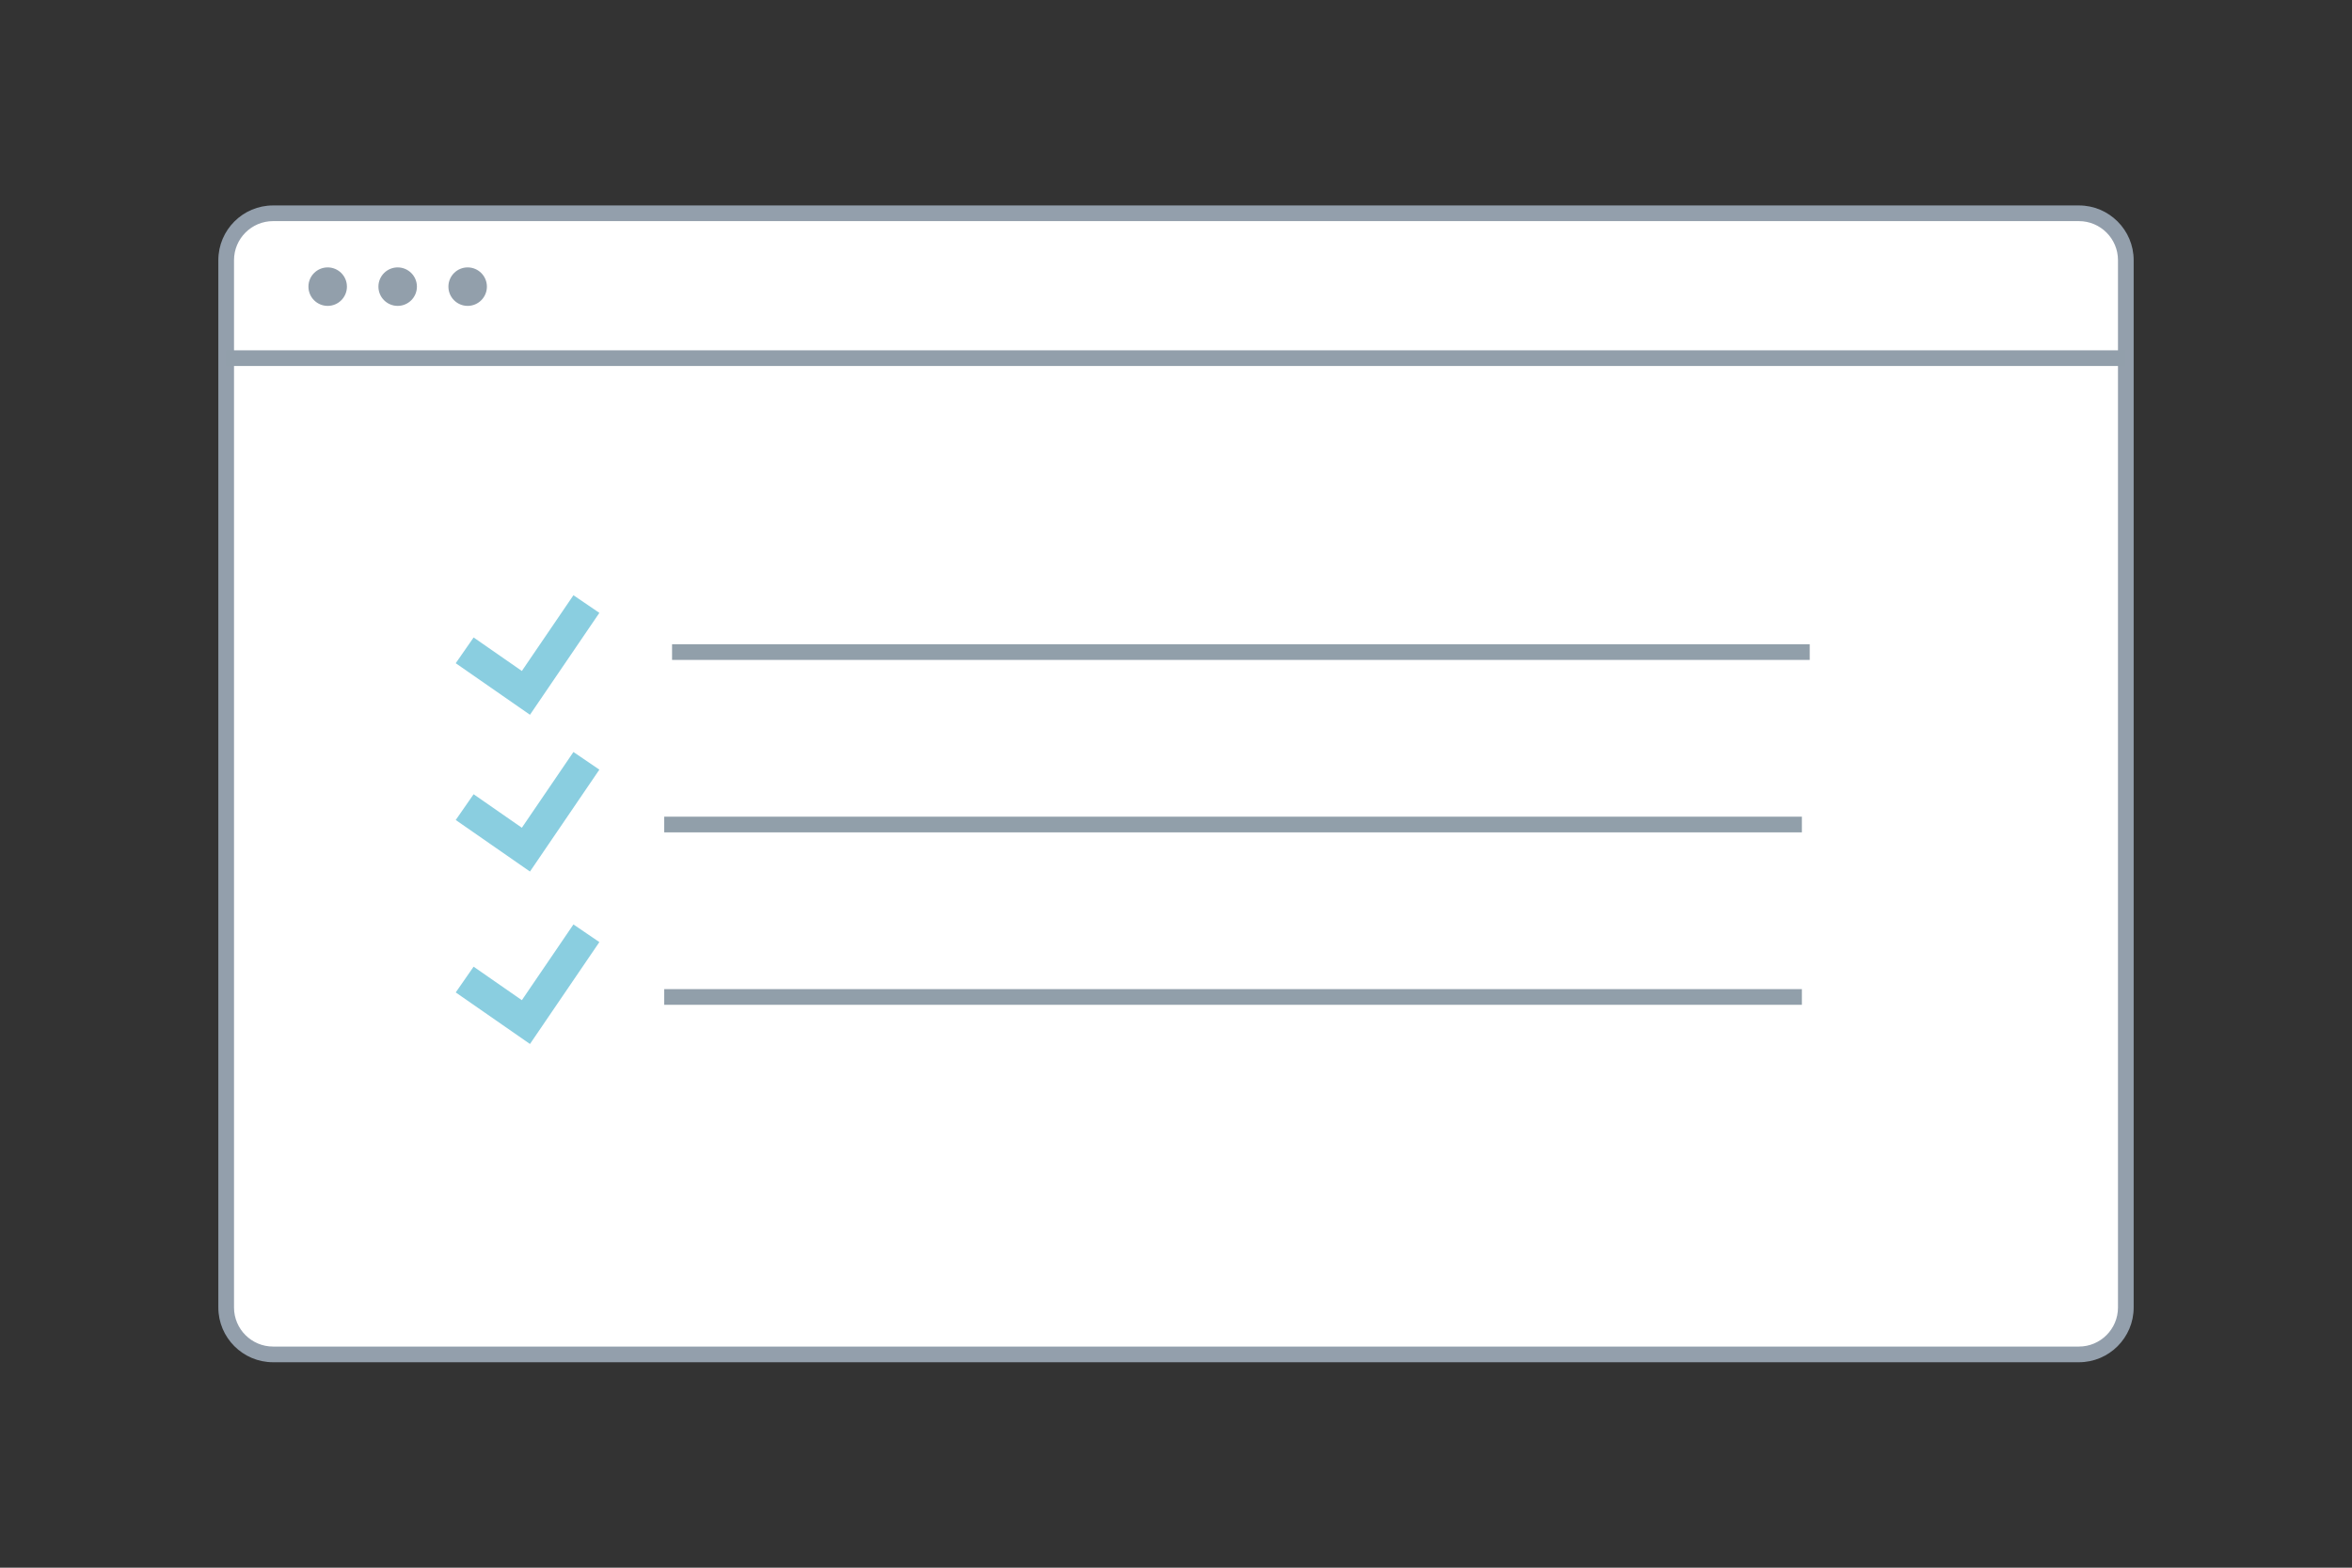 <?xml version="1.0" encoding="utf-8"?>
<!-- Generator: Adobe Illustrator 17.0.0, SVG Export Plug-In . SVG Version: 6.00 Build 0)  -->
<!DOCTYPE svg PUBLIC "-//W3C//DTD SVG 1.1//EN" "http://www.w3.org/Graphics/SVG/1.1/DTD/svg11.dtd">
<svg version="1.1" id="Layer_1" xmlns="http://www.w3.org/2000/svg" xmlns:xlink="http://www.w3.org/1999/xlink" x="0px" y="0px"
	 width="300px" height="200px" viewBox="0 0 300 200" enable-background="new 0 0 300 200" xml:space="preserve">
<rect x="0" y="0" width="300" height="200" fill="#333333" stroke="none"/>
<g>
	<path fill="#FFFFFF" d="M28.849,166.808c0,3.303,2.68,5.983,5.982,5.983l230.338,0c3.304,0,5.983-2.68,5.983-5.983l0-133.615
		c0-3.303-2.678-5.983-5.983-5.983l-230.338,0c-3.302,0-5.982,2.68-5.982,5.983L28.849,166.808z"/>
	<path fill="#9C9C9C" d="M265.168,173.291H34.831c-3.574,0-6.482-2.908-6.482-6.483V33.192c0-3.575,2.908-6.483,6.482-6.483h230.337
		c3.575,0,6.483,2.909,6.483,6.483v133.615C271.651,170.383,268.743,173.291,265.168,173.291z M34.831,27.709
		c-3.023,0-5.482,2.46-5.482,5.483v133.615c0,3.023,2.459,5.483,5.482,5.483h230.337c3.023,0,5.483-2.46,5.483-5.483V33.192
		c0-3.023-2.46-5.483-5.483-5.483H34.831z"/>
</g>
<g id="Layer_2" display="none">
	<g display="inline">
		<path fill="#FFFFFF" d="M262,29c0-3.313-2.688-6-6-6H43c-3.313,0-6,2.687-6,6v104c0,3.312,2.687,6,6,6h213c3.312,0,6-2.688,6-6V29
			z"/>
		<path fill="none" stroke="#939FAC" stroke-width="2" stroke-miterlimit="10" d="M262,29c0-3.313-2.688-6-6-6H43
			c-3.313,0-6,2.687-6,6v104c0,3.312,2.687,6,6,6h213c3.312,0,6-2.688,6-6V29z"/>
	</g>
</g>
<g>
	<path fill="#939FAC" d="M265.168,173.791H34.831c-3.85,0-6.982-3.133-6.982-6.983V33.192c0-3.851,3.132-6.983,6.982-6.983h230.337
		c3.851,0,6.983,3.133,6.983,6.983v133.615C272.151,170.658,269.019,173.791,265.168,173.791z M34.831,28.209
		c-2.747,0-4.982,2.235-4.982,4.983v133.615c0,2.748,2.235,4.983,4.982,4.983h230.337c2.748,0,4.983-2.235,4.983-4.983V33.192
		c0-2.748-2.235-4.983-4.983-4.983H34.831z"/>
</g>
<g>
	<rect x="28.849" y="44.692" fill="#929FAB" width="242.301" height="2"/>
</g>
<g>
	<circle fill="#929FAB" cx="41.796" cy="36.569" r="2.455"/>
</g>
<g>
	<circle fill="#929FAB" cx="50.723" cy="36.569" r="2.455"/>
</g>
<g>
	<circle fill="#929FAB" cx="59.65" cy="36.569" r="2.455"/>
</g>
<g>
	<polygon fill="#8ACEE0" points="67.598,91.188 58.128,84.611 60.411,81.326 66.563,85.6 73.143,75.938 76.45,78.188 	"/>
</g>
<g>
	<path fill="none" stroke="#9C9C9C" stroke-width="2" stroke-miterlimit="10" d="M154.89,87.427"/>
</g>
<g>
	<rect x="85.723" y="82.189" fill="#919FAA" width="145.11" height="2"/>
</g>
<g>
	<polygon fill="#8ACEE0" points="67.598,111.188 58.129,104.611 60.41,101.326 66.563,105.6 73.143,95.938 76.45,98.188 	"/>
</g>
<g>
	<rect x="84.723" y="104.189" fill="#919FAA" width="145.11" height="2"/>
</g>
<g>
	<polygon fill="#8ACEE0" points="67.598,133.188 58.129,126.611 60.41,123.326 66.563,127.6 73.143,117.938 76.45,120.189 	"/>
</g>
<g>
	<rect x="84.723" y="126.189" fill="#919FAA" width="145.11" height="2"/>
</g>
</svg>
